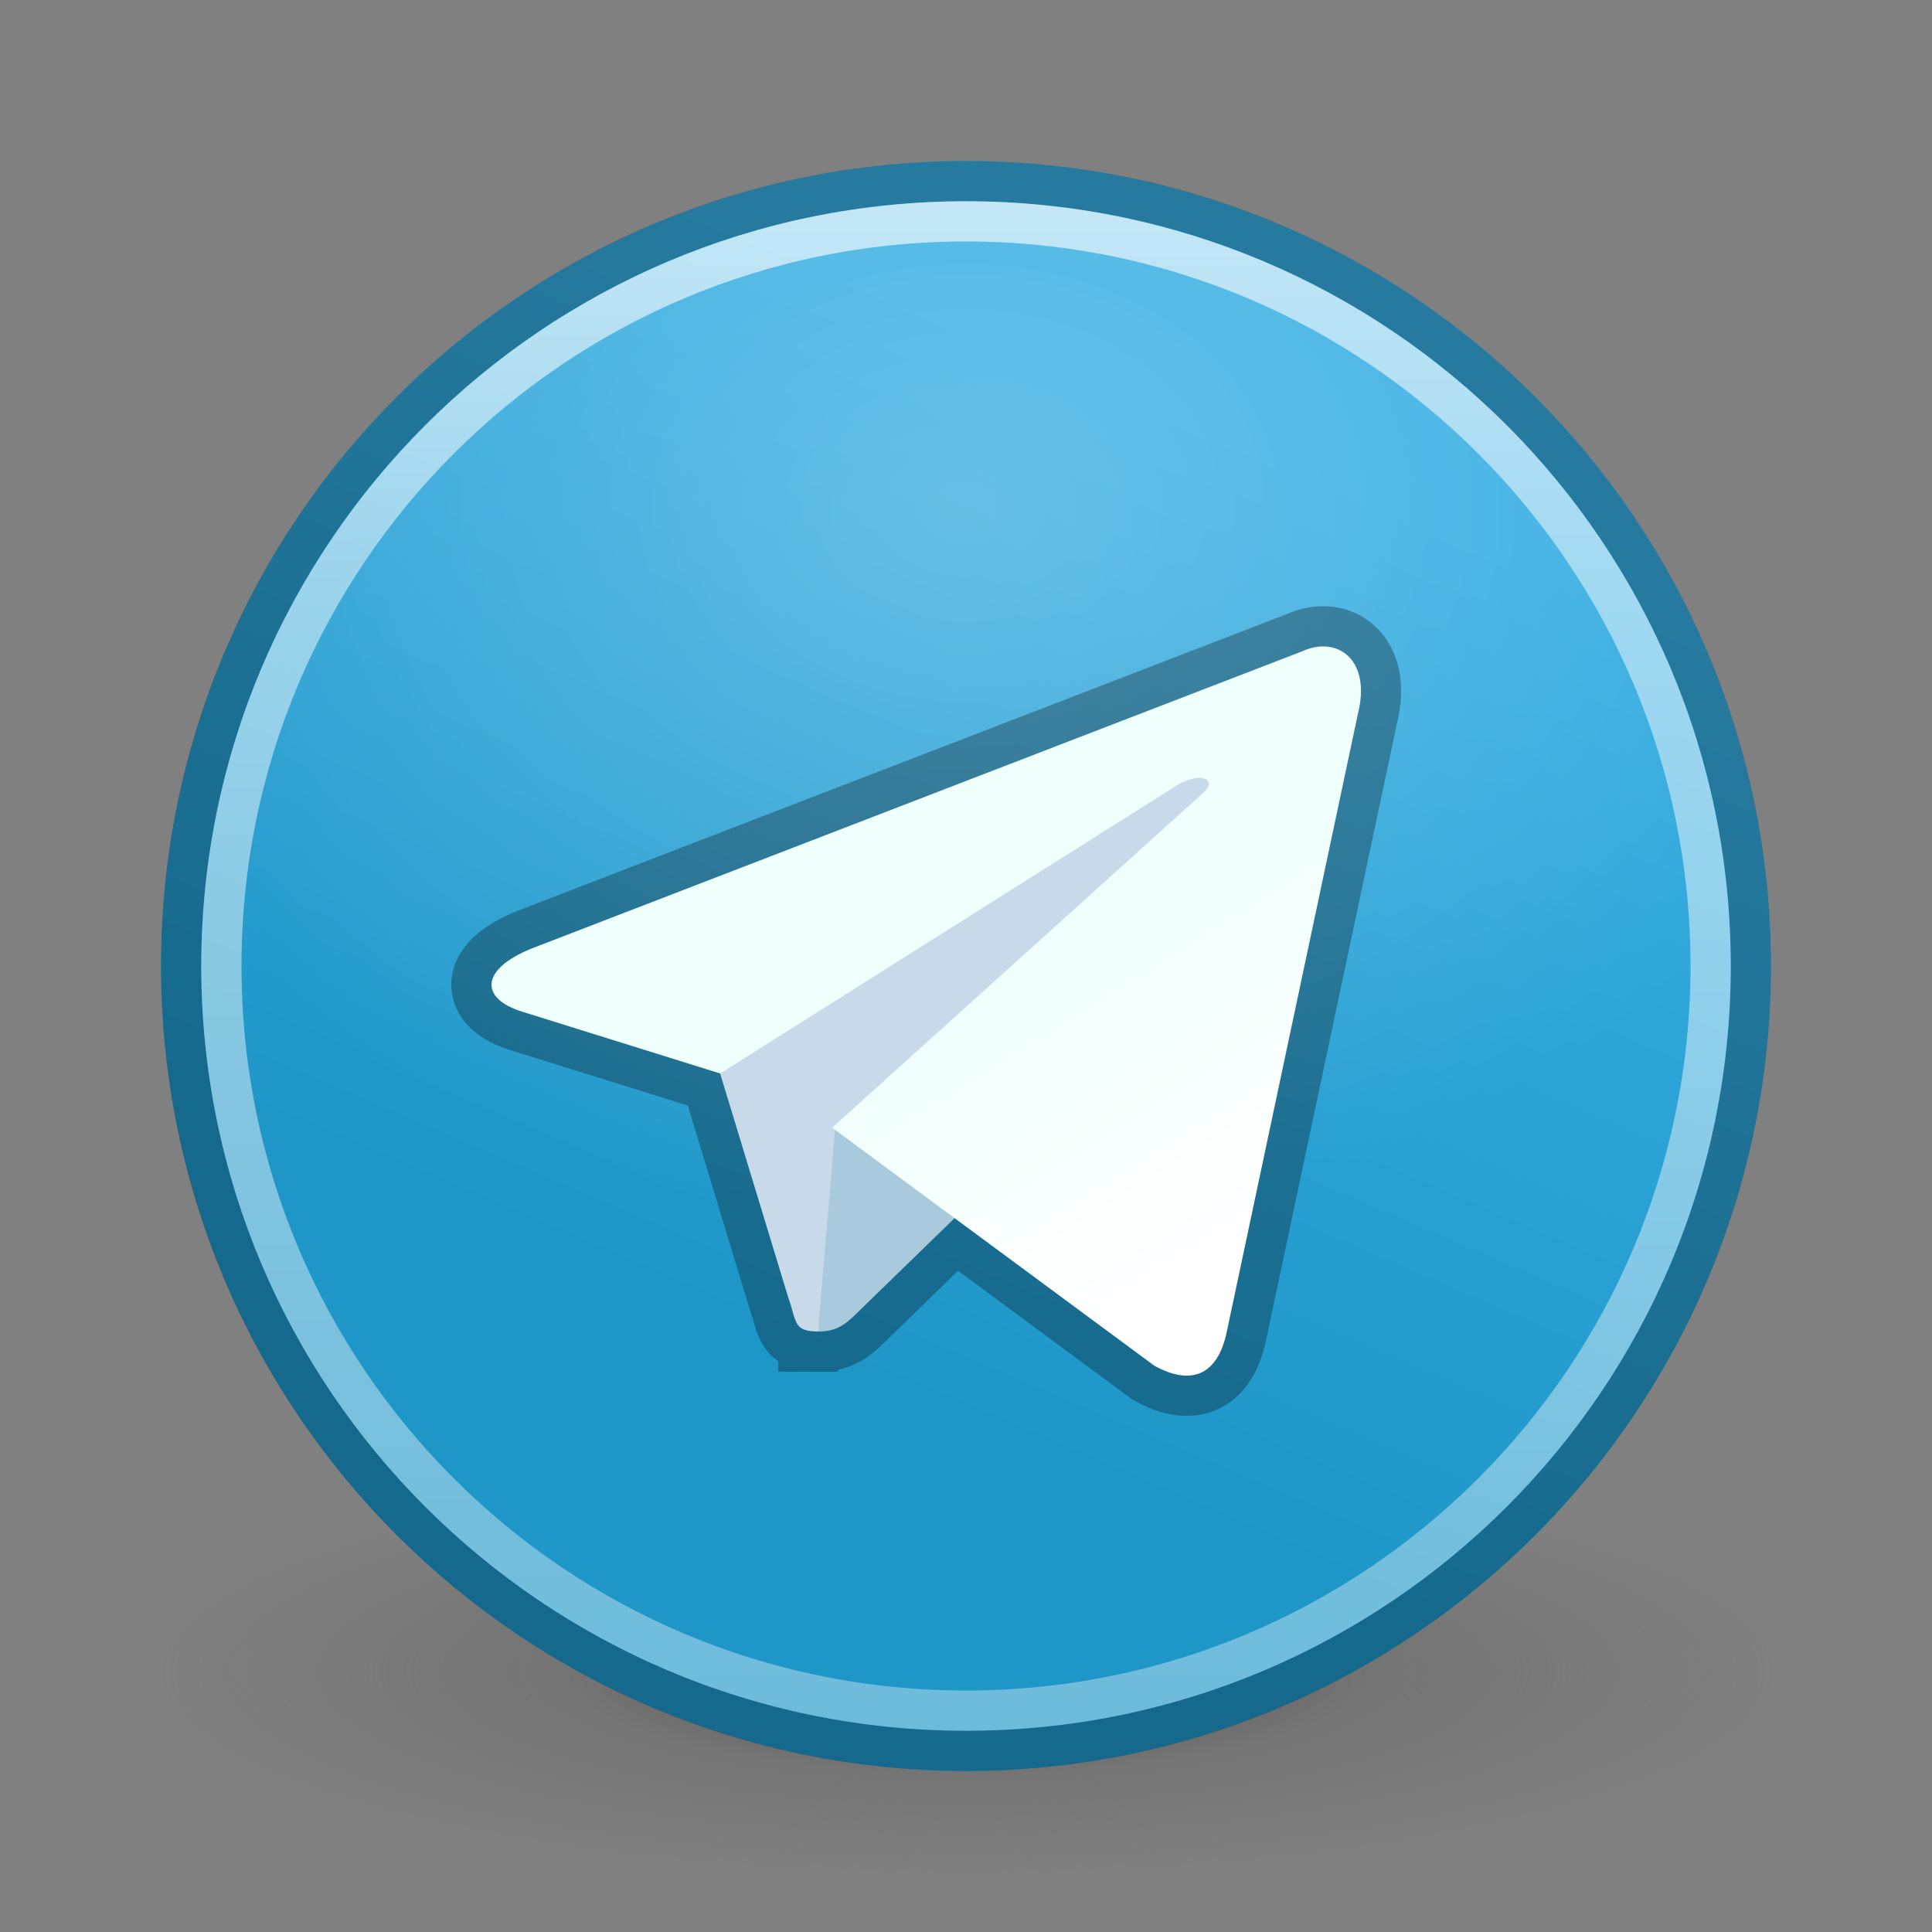 <?xml version="1.0" encoding="UTF-8" standalone="no"?>
<!-- Created with Inkscape (http://www.inkscape.org/) -->

<svg
   xmlns:dc="http://purl.org/dc/elements/1.1/"
   xmlns:cc="http://creativecommons.org/ns#"
   xmlns:rdf="http://www.w3.org/1999/02/22-rdf-syntax-ns#"
   xmlns:svg="http://www.w3.org/2000/svg"
   xmlns="http://www.w3.org/2000/svg"
   xmlns:xlink="http://www.w3.org/1999/xlink"
   xmlns:sodipodi="http://sodipodi.sourceforge.net/DTD/sodipodi-0.dtd"
   xmlns:inkscape="http://www.inkscape.org/namespaces/inkscape"
   id="svg2"
   version="1.1"
   inkscape:version="0.91 r13725"
   width="48"
   height="48"
   sodipodi:docname="telegram.svg">
  <rect width="100%" height="100%" fill="#808080" stroke="none"/>
  <defs
     id="defs6">
    <linearGradient
       id="linearGradient3848">
      <stop
         style="stop-color:#ffffff;stop-opacity:1;"
         offset="0"
         id="stop3850" />
      <stop
         id="stop3856"
         offset="0.25"
         style="stop-color:#ffffff;stop-opacity:0.753;" />
      <stop
         style="stop-color:#ffffff;stop-opacity:0.502;"
         offset="1"
         id="stop3852" />
    </linearGradient>
    <linearGradient
       id="linearGradient3820-7-2-8-6-9">
      <stop
         id="stop3822-2-6-5-0-8"
         offset="0"
         style="stop-color:#3d3d3d;stop-opacity:1;" />
      <stop
         style="stop-color:#686868;stop-opacity:0.498;"
         offset="0.5"
         id="stop3864-8-7-4-1-2" />
      <stop
         id="stop3824-1-2-6-7-4"
         offset="1"
         style="stop-color:#686868;stop-opacity:0;" />
    </linearGradient>
    <linearGradient
       id="linearGradient3821-2">
      <stop
         style="stop-color:#37aee2;stop-opacity:1;"
         offset="0"
         id="stop3823-9" />
      <stop
         style="stop-color:#1e96c8;stop-opacity:1;"
         offset="1"
         id="stop3825-9" />
    </linearGradient>
    <linearGradient
       id="linearGradient4064-3">
      <stop
         style="stop-color:#ffffff;stop-opacity:1;"
         offset="0"
         id="stop4066-8" />
      <stop
         style="stop-color:#ffffff;stop-opacity:0;"
         offset="1"
         id="stop4068-6" />
    </linearGradient>
    <linearGradient
       id="linearGradient3877-6-8">
      <stop
         style="stop-color:#effffc;stop-opacity:1;"
         offset="0"
         id="stop3879-8-6" />
      <stop
         style="stop-color:#ffffff;stop-opacity:1;"
         offset="1"
         id="stop3881-8-6" />
    </linearGradient>
    <radialGradient
       inkscape:collect="always"
       xlink:href="#linearGradient3820-7-2-8-6-9"
       id="radialGradient4290"
       gradientUnits="userSpaceOnUse"
       gradientTransform="matrix(1,0,0,0.167,0,155.142)"
       cx="99.157"
       cy="186.171"
       fx="99.157"
       fy="186.171"
       r="62.769" />
    <linearGradient
       inkscape:collect="always"
       xlink:href="#linearGradient3821-2"
       id="linearGradient3099"
       gradientUnits="userSpaceOnUse"
       x1="16.667"
       y1="56.667"
       x2="6.667"
       y2="80" />
    <linearGradient
       inkscape:collect="always"
       xlink:href="#linearGradient3877-6-8"
       id="linearGradient3103"
       gradientUnits="userSpaceOnUse"
       gradientTransform="matrix(0.433,0,0,0.433,12,12)"
       x1="135"
       y1="120"
       x2="160"
       y2="160" />
    <linearGradient
       inkscape:collect="always"
       xlink:href="#linearGradient3848"
       id="linearGradient3108"
       gradientUnits="userSpaceOnUse"
       gradientTransform="matrix(0,0.755,-0.755,0,48.163,-0.163)"
       x1="7"
       y1="32"
       x2="57"
       y2="32" />
    <radialGradient
       inkscape:collect="always"
       xlink:href="#linearGradient4064-3"
       id="radialGradient3120"
       gradientUnits="userSpaceOnUse"
       gradientTransform="matrix(0.467,0,0,0.36,-5.883,0.96)"
       cx="64"
       cy="32.222"
       fx="64"
       fy="32.222"
       r="50" />
  </defs>
  <sodipodi:namedview
     pagecolor="#ffffff"
     bordercolor="#666666"
     borderopacity="1"
     objecttolerance="10"
     gridtolerance="10"
     guidetolerance="10"
     inkscape:pageopacity="0"
     inkscape:pageshadow="2"
     inkscape:window-width="1366"
     inkscape:window-height="745"
     id="namedview4"
     showgrid="true"
     inkscape:zoom="6"
     inkscape:cx="-21.842693"
     inkscape:cy="17.192793"
     inkscape:window-x="1672"
     inkscape:window-y="274"
     inkscape:window-maximized="1"
     inkscape:current-layer="svg2">
    <inkscape:grid
       type="xygrid"
       id="grid4112"
       empspacing="4"
       visible="true"
       enabled="true"
       snapvisiblegridlinesonly="true"
       dotted="false" />
  </sodipodi:namedview>
  <path
     sodipodi:type="arc"
     style="fill:url(#radialGradient4290);fill-opacity:1;stroke:none"
     id="path3818-0-5-0-3"
     sodipodi:cx="99.157013"
     sodipodi:cy="186.17059"
     sodipodi:rx="62.769119"
     sodipodi:ry="10.461519"
     d="m 161.926,186.171 a 62.769,10.462 0 1 1 -125.538,0 62.769,10.462 0 1 1 125.538,0 z"
     transform="matrix(0.319,0,0,0.478,-7.594,-47.479)" />
  <path
     sodipodi:type="arc"
     style="fill:url(#linearGradient3099);fill-opacity:1;stroke:none"
     id="path2995-1-0-8"
     sodipodi:cx="10"
     sodipodi:cy="70"
     sodipodi:rx="20"
     sodipodi:ry="20"
     d="m 30,70 a 20,20 0 1 1 -40,0 20,20 0 1 1 40,0 z"
     transform="translate(14,-46)" />
  <path
     style="opacity:0.25;color:#000000;fill:url(#radialGradient3120);fill-opacity:1;stroke:none;stroke-width:1;marker:none;visibility:visible;display:inline;overflow:visible;enable-background:accumulate"
     id="path8655-6-1-1-1-2"
     inkscape:connector-curvature="0"
     d="M 42,23.999 C 42,33.941 33.941,42 24,42 14.059,42 6,33.941 6,23.999 6,14.058 14.059,6 24,6 33.941,6 42,14.058 42,23.999 l 0,0 z" />
  <g
     id="g3886-27"
     style="opacity:0.3;fill:#000000;fill-opacity:1;stroke:#000000;stroke-width:5.231;stroke-miterlimit:4;stroke-opacity:1;stroke-dasharray:none"
     transform="matrix(0.382,0,0,0.382,-0.471,-0.471)">
    <path
       sodipodi:nodetypes="ccccccc"
       inkscape:connector-curvature="0"
       id="path2993-5"
       d="m 54.467,87.833 c -1.685,0 -1.398,-0.636 -1.979,-2.24 l -4.958,-16.305 30.682,-19.169 3.581,0.936 -2.975,8.153 z"
       style="fill:#000000;fill-opacity:1;stroke:#000000;stroke-width:5.231;stroke-miterlimit:4;stroke-opacity:1;stroke-dasharray:none" />
    <path
       sodipodi:nodetypes="csccccc"
       inkscape:connector-curvature="0"
       id="path2989-78"
       d="m 54.467,87.833 c 1.3,0 1.876,-0.593 2.6,-1.3 1.117,-1.092 15.6,-15.167 15.6,-15.167 l -8.871,-2.147 -8.233,5.2 L 54.467,87.4 z"
       style="fill:#000000;fill-opacity:1;stroke:#000000;stroke-width:5.231;stroke-miterlimit:4;stroke-opacity:1;stroke-dasharray:none" />
    <path
       sodipodi:nodetypes="ccccccccccc"
       inkscape:connector-curvature="0"
       id="path2991-2"
       d="m 55.352,74.576 20.956,15.482 c 2.391,1.319 4.117,0.636 4.713,-2.22 L 89.551,47.641 C 90.424,44.14 88.216,42.552 85.929,43.59 L 35.838,62.91 c -3.419,1.371 -3.399,3.279 -0.623,4.129 l 12.854,4.012 29.758,-18.774 c 1.405,-0.852 2.694,-0.394 1.636,0.545 z"
       style="fill:#000000;fill-opacity:1;stroke:#000000;stroke-width:5.231;stroke-miterlimit:4;stroke-opacity:1;stroke-dasharray:none" />
  </g>
  <g
     transform="matrix(0.382,0,0,0.382,-0.47,-0.471)"
     id="g3886-2-8">
    <path
       sodipodi:nodetypes="ccccccc"
       inkscape:connector-curvature="0"
       id="path2993-7-0"
       d="m 54.467,87.833 c -1.685,0 -1.398,-0.636 -1.979,-2.24 l -4.958,-16.305 30.682,-19.169 3.581,0.936 -2.975,8.153 z"
       style="fill:#c8daea;fill-opacity:1;stroke:none" />
    <path
       sodipodi:nodetypes="csccccc"
       inkscape:connector-curvature="0"
       id="path2989-7-2"
       d="m 54.467,87.833 c 1.3,0 1.876,-0.593 2.6,-1.3 1.117,-1.092 15.6,-15.167 15.6,-15.167 l -8.871,-2.147 -8.233,5.2 L 54.467,87.4 z"
       style="fill:#a9c9dd;fill-opacity:1;stroke:none" />
    <path
       sodipodi:nodetypes="ccccccccccc"
       inkscape:connector-curvature="0"
       id="path2991-1-0"
       d="m 55.352,74.576 20.956,15.482 c 2.391,1.319 4.117,0.636 4.713,-2.22 L 89.551,47.641 C 90.424,44.14 88.216,42.552 85.929,43.59 L 35.838,62.91 c -3.419,1.371 -3.399,3.279 -0.623,4.129 l 12.854,4.012 29.758,-18.774 c 1.405,-0.852 2.694,-0.394 1.636,0.545 z"
       style="fill:url(#linearGradient3103);fill-opacity:1;stroke:none" />
  </g>
  <path
     style="opacity:0.3;color:#000000;fill:none;stroke:#000000;stroke-width:1;stroke-linecap:round;stroke-linejoin:round;stroke-miterlimit:4;stroke-opacity:1;stroke-dasharray:none;stroke-dashoffset:0;marker:none;visibility:visible;display:inline;overflow:visible;enable-background:accumulate"
     id="path8655-6-1-6"
     inkscape:connector-curvature="0"
     d="M 43.5,23.999 C 43.5,34.769 34.769,43.5 24,43.5 13.231,43.5 4.5,34.769 4.5,23.999 c 0,-10.769 8.731,-19.499 19.5,-19.499 10.769,0 19.5,8.73 19.5,19.499 l 0,0 z" />
  <path
     style="opacity:0.7;color:#000000;fill:none;stroke:url(#linearGradient3108);stroke-width:1;stroke-linecap:round;stroke-linejoin:round;stroke-miterlimit:4;stroke-opacity:1;stroke-dasharray:none;stroke-dashoffset:0;marker:none;visibility:visible;display:inline;overflow:visible;enable-background:accumulate"
     id="path8655-6-1-1-7"
     inkscape:connector-curvature="0"
     d="M 5.5,24.001 C 5.5,13.783 13.783,5.5 24,5.5 34.217,5.5 42.5,13.783 42.5,24.001 42.5,34.218 34.217,42.5 24,42.5 13.783,42.5 5.5,34.218 5.5,24.001 l 0,0 z" />
</svg>
